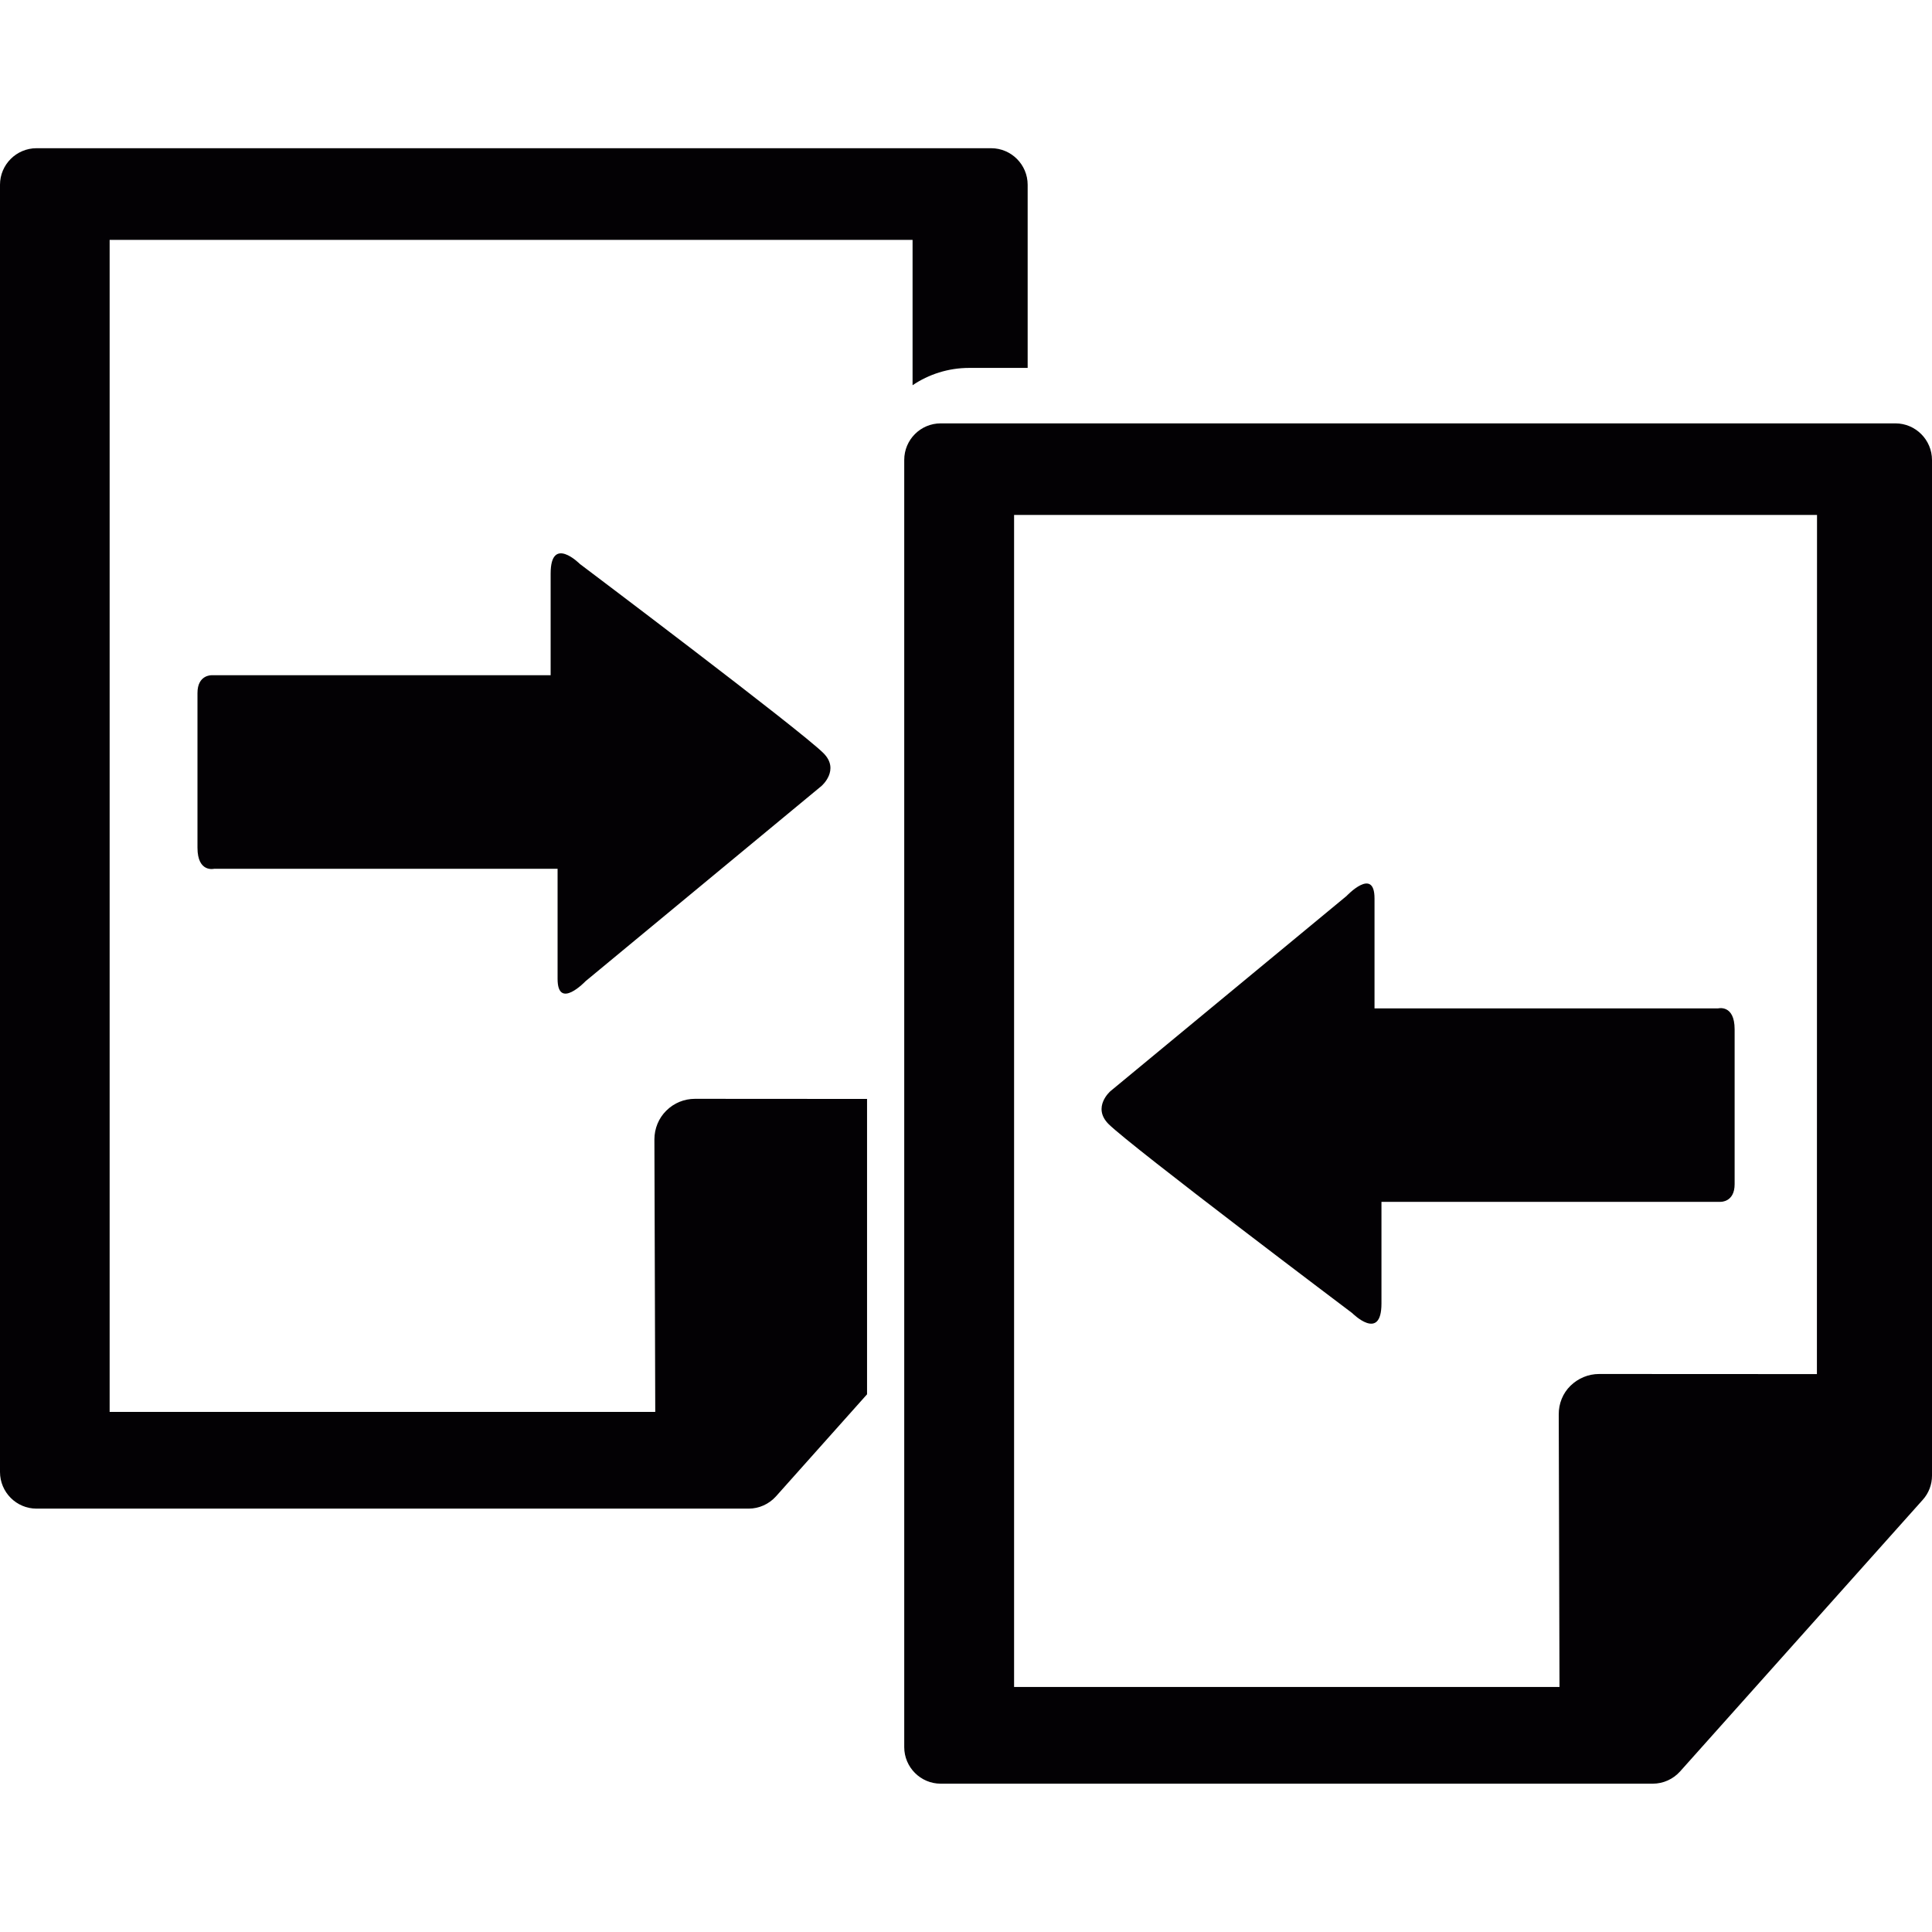<?xml version="1.0" encoding="iso-8859-1"?>
<svg version="1.1" id="Capa_1" xmlns="http://www.w3.org/2000/svg" xmlns:xlink="http://www.w3.org/1999/xlink" x="0px" y="0px"
	 viewBox="0 0 18.08 18.08" style="enable-background:new 0 0 18.08 18.08;" xml:space="preserve">
<g>
	<g>
		<path style="fill:#030104;" d="M6.504,10.283c-0.101,0-0.197,0.039-0.269,0.111c-0.071,0.07-0.111,0.167-0.111,0.269l0.008,2.55
			H1.026V2.245H8.54v1.36c0.151-0.102,0.334-0.162,0.53-0.162h0.547V1.729c0-0.188-0.153-0.342-0.342-0.342H0.342
			C0.154,1.387,0,1.54,0,1.729v12.046c0,0.189,0.153,0.343,0.342,0.343h6.664c0.097,0,0.19-0.042,0.255-0.114l0.853-0.956v-2.764
			L6.504,10.283L6.504,10.283z"/>
		<path style="fill:#030104;" d="M5.48,9.182l2.208-1.827c0,0,0.175-0.15,0.018-0.307c-0.216-0.216-2.279-1.77-2.279-1.77
			s-0.274-0.276-0.274,0.09c0,0.367,0,0.951,0,0.951s-0.159,0-0.403,0c-0.75,0-2.212,0-2.771,0c0,0-0.131-0.004-0.131,0.166
			c0,0.169,0,1.211,0,1.448S2.005,8.13,2.005,8.13c0.575,0,1.988,0,2.765,0c0.272,0,0.448,0,0.448,0s0,0.729,0,1.029
			C5.217,9.459,5.48,9.182,5.48,9.182z"/>
		<path style="fill:#030104;" d="M17.738,3.962H8.803c-0.188,0-0.341,0.153-0.341,0.342V16.35c0,0.188,0.153,0.342,0.341,0.342
			h6.664c0.098,0,0.19-0.042,0.255-0.114l2.271-2.542c0.057-0.063,0.087-0.144,0.087-0.227V4.305
			C18.08,4.116,17.926,3.962,17.738,3.962z M17.003,12.859l-2.037-0.001c-0.001,0-0.001,0-0.001,0c-0.101,0-0.196,0.04-0.268,0.11
			s-0.111,0.168-0.11,0.269l0.007,2.55H9.49V4.819h7.514L17.003,12.859L17.003,12.859z"/>
		<path style="fill:#030104;" d="M12.654,12.288c0,0,0.274,0.275,0.274-0.09c0-0.367,0-0.951,0-0.951s0.158,0,0.402,0
			c0.751,0,2.212,0,2.771,0c0,0,0.132,0.005,0.132-0.165s0-1.211,0-1.449c0-0.237-0.156-0.196-0.156-0.196c-0.575,0-1.989,0-2.766,0
			c-0.271,0-0.448,0-0.448,0s0-0.728,0-1.029c0-0.301-0.262-0.023-0.262-0.023l-2.209,1.826c0,0-0.175,0.15-0.018,0.308
			C10.59,10.733,12.654,12.288,12.654,12.288z"/>
	</g>
</g>
</svg>
